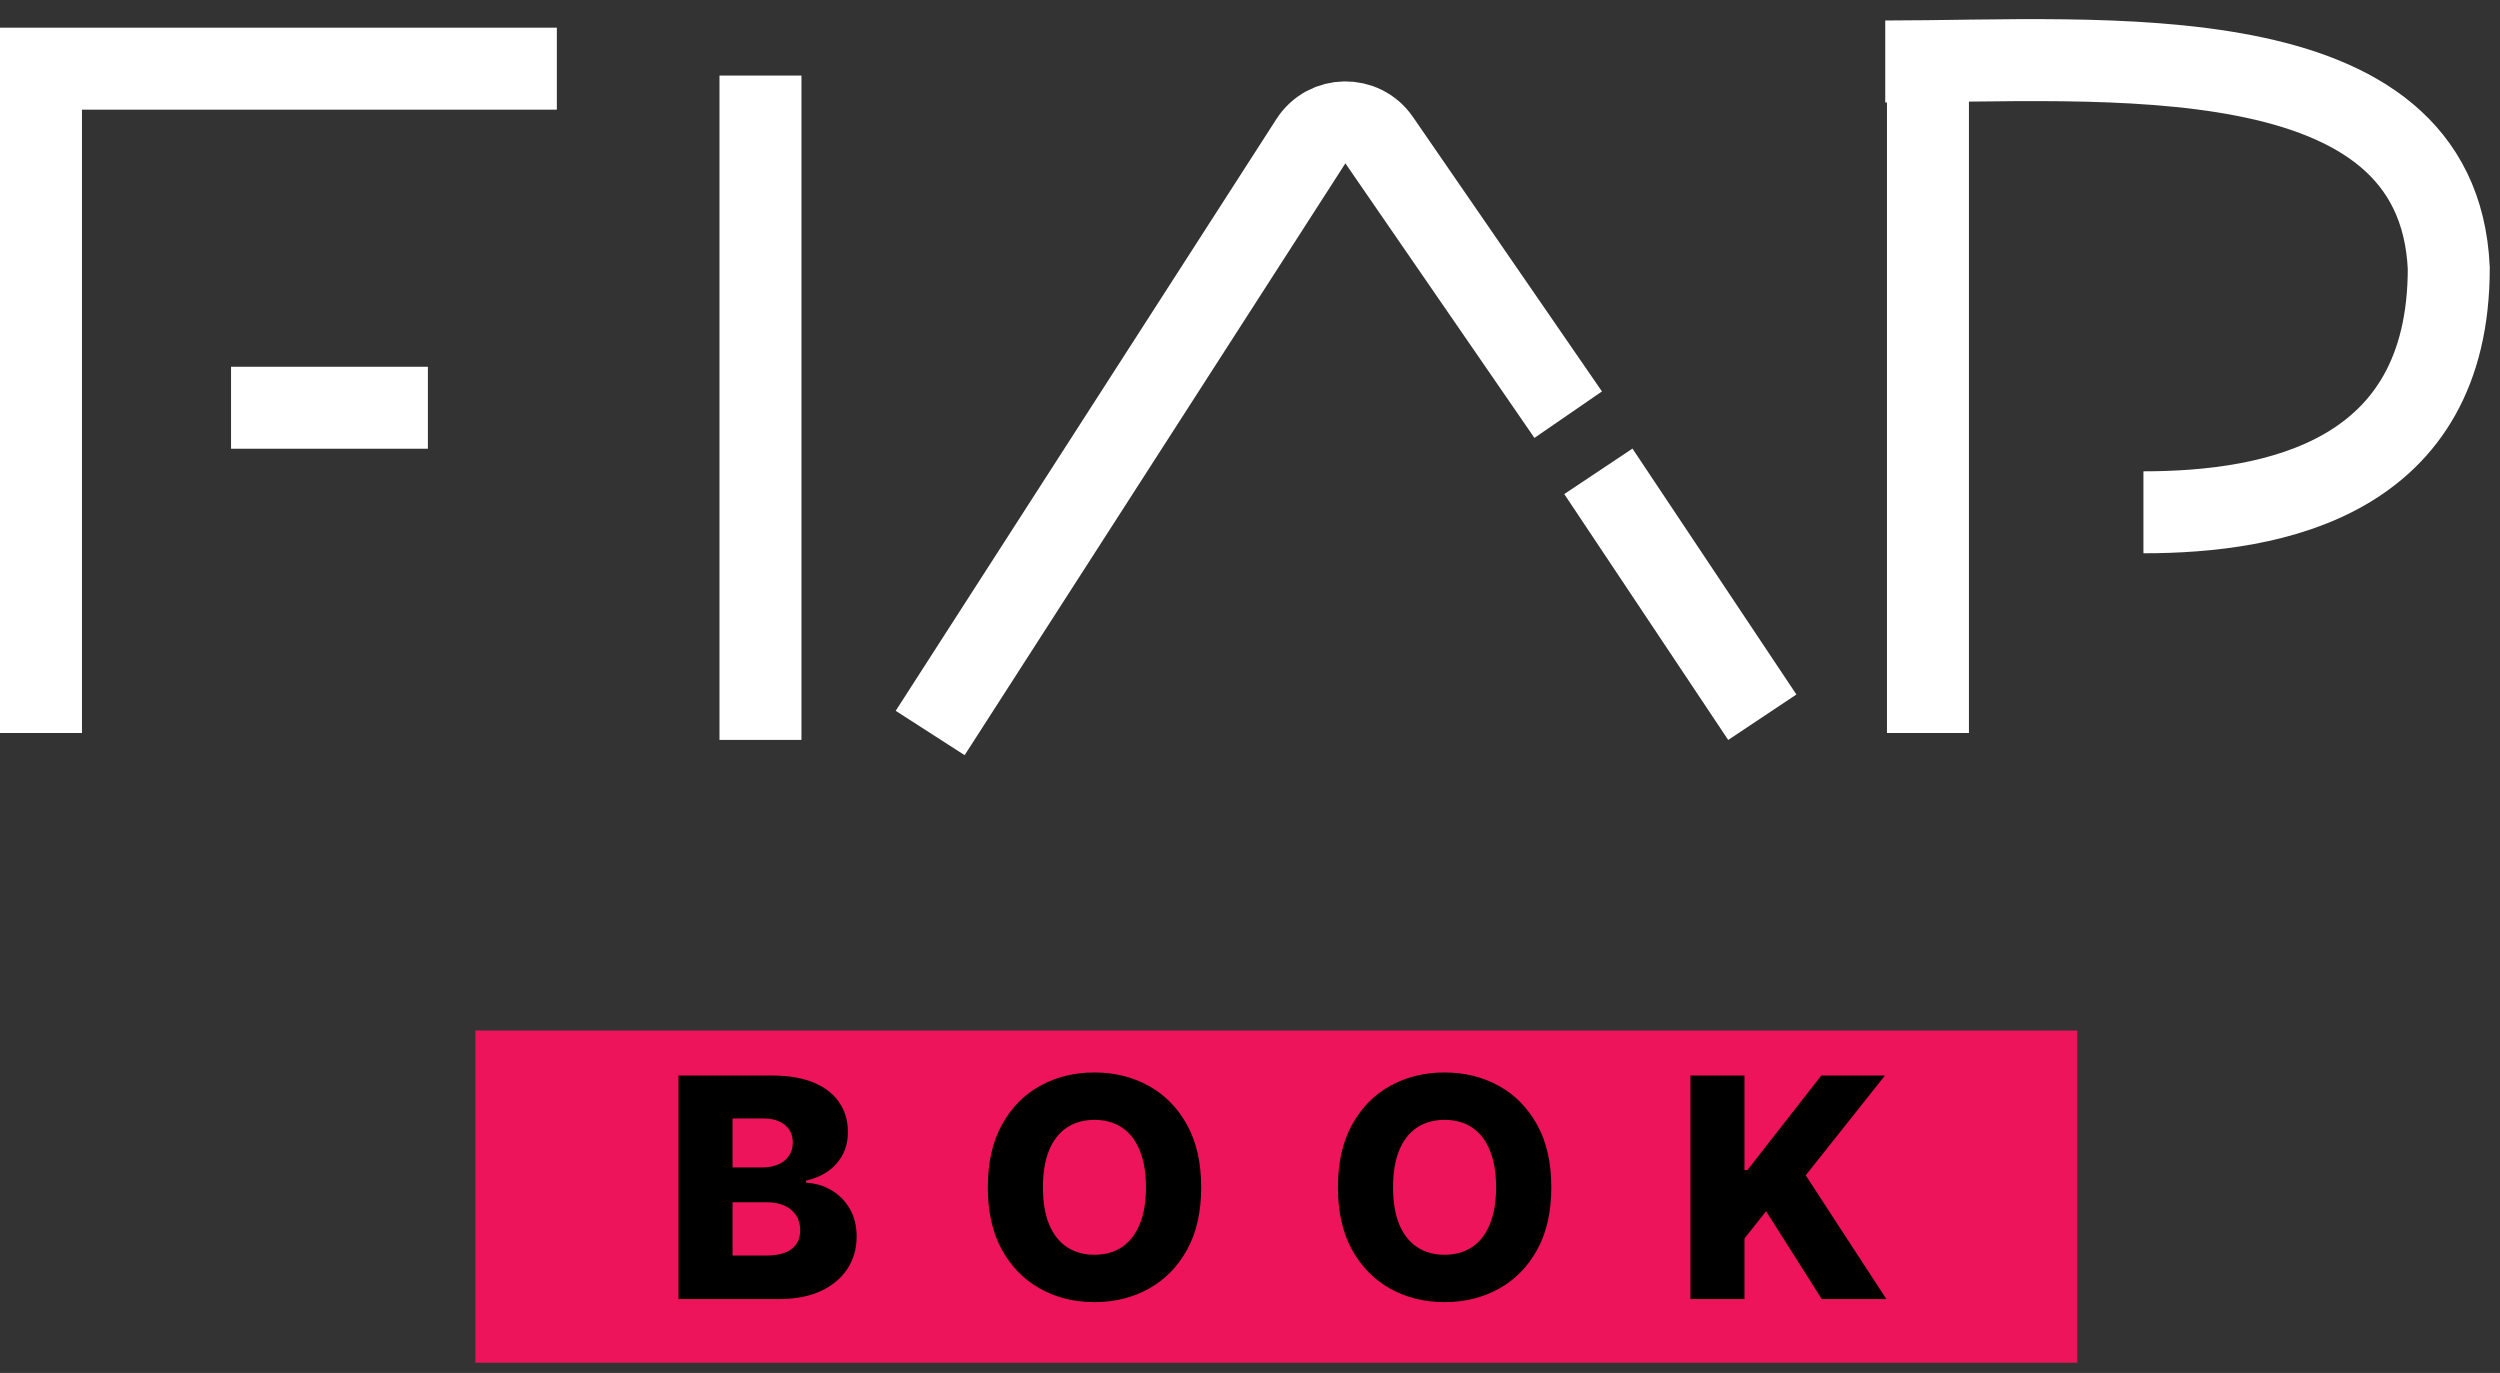 <svg width="122" height="67" viewBox="0 0 122 67" fill="none" xmlns="http://www.w3.org/2000/svg">
<rect x="0" y="0" width="122" height="67" fill="#333333" stroke="none"/>
<g clip-path="url(#clip0_10_4)">
<rect width="78.172" height="16.209" transform="translate(23.199 50.291)" fill="#ED145B"/>
<path d="M33.111 63.395V52.486H37.66C38.477 52.486 39.16 52.602 39.711 52.832C40.265 53.063 40.68 53.386 40.957 53.802C41.238 54.217 41.378 54.699 41.378 55.245C41.378 55.661 41.291 56.032 41.117 56.359C40.943 56.682 40.703 56.95 40.398 57.163C40.093 57.376 39.739 57.525 39.338 57.611V57.717C39.778 57.738 40.185 57.857 40.558 58.074C40.934 58.291 41.236 58.592 41.463 58.979C41.691 59.363 41.804 59.818 41.804 60.343C41.804 60.929 41.655 61.453 41.357 61.914C41.058 62.373 40.627 62.735 40.062 63.001C39.498 63.264 38.812 63.395 38.006 63.395H33.111ZM35.748 61.27H37.378C37.949 61.27 38.37 61.162 38.64 60.945C38.913 60.728 39.05 60.426 39.05 60.039C39.05 59.759 38.984 59.517 38.853 59.315C38.722 59.109 38.535 58.951 38.294 58.841C38.052 58.727 37.763 58.67 37.425 58.67H35.748V61.27ZM35.748 56.971H37.207C37.495 56.971 37.751 56.923 37.974 56.827C38.198 56.732 38.372 56.593 38.496 56.412C38.624 56.231 38.688 56.013 38.688 55.757C38.688 55.391 38.558 55.103 38.299 54.894C38.04 54.684 37.69 54.58 37.25 54.58H35.748V56.971ZM58.618 57.941C58.618 59.141 58.388 60.158 57.926 60.993C57.464 61.827 56.839 62.461 56.051 62.895C55.266 63.328 54.385 63.544 53.409 63.544C52.429 63.544 51.546 63.326 50.761 62.889C49.977 62.452 49.353 61.819 48.892 60.988C48.434 60.153 48.205 59.138 48.205 57.941C48.205 56.74 48.434 55.723 48.892 54.889C49.353 54.054 49.977 53.42 50.761 52.987C51.546 52.554 52.429 52.337 53.409 52.337C54.385 52.337 55.266 52.554 56.051 52.987C56.839 53.42 57.464 54.054 57.926 54.889C58.388 55.723 58.618 56.74 58.618 57.941ZM55.923 57.941C55.923 57.23 55.822 56.63 55.619 56.14C55.421 55.65 55.133 55.279 54.757 55.027C54.384 54.775 53.934 54.649 53.409 54.649C52.887 54.649 52.438 54.775 52.061 55.027C51.685 55.279 51.395 55.65 51.193 56.14C50.994 56.63 50.895 57.23 50.895 57.941C50.895 58.651 50.994 59.251 51.193 59.741C51.395 60.231 51.685 60.602 52.061 60.854C52.438 61.107 52.887 61.233 53.409 61.233C53.934 61.233 54.384 61.107 54.757 60.854C55.133 60.602 55.421 60.231 55.619 59.741C55.822 59.251 55.923 58.651 55.923 57.941ZM75.704 57.941C75.704 59.141 75.474 60.158 75.012 60.993C74.55 61.827 73.925 62.461 73.137 62.895C72.352 63.328 71.471 63.544 70.495 63.544C69.515 63.544 68.632 63.326 67.847 62.889C67.063 62.452 66.439 61.819 65.978 60.988C65.52 60.153 65.291 59.138 65.291 57.941C65.291 56.74 65.52 55.723 65.978 54.889C66.439 54.054 67.063 53.42 67.847 52.987C68.632 52.554 69.515 52.337 70.495 52.337C71.471 52.337 72.352 52.554 73.137 52.987C73.925 53.42 74.55 54.054 75.012 54.889C75.474 55.723 75.704 56.74 75.704 57.941ZM73.009 57.941C73.009 57.23 72.908 56.63 72.705 56.14C72.507 55.65 72.219 55.279 71.843 55.027C71.47 54.775 71.02 54.649 70.495 54.649C69.973 54.649 69.524 54.775 69.147 55.027C68.771 55.279 68.481 55.65 68.279 56.14C68.08 56.63 67.981 57.23 67.981 57.941C67.981 58.651 68.08 59.251 68.279 59.741C68.481 60.231 68.771 60.602 69.147 60.854C69.524 61.107 69.973 61.233 70.495 61.233C71.02 61.233 71.47 61.107 71.843 60.854C72.219 60.602 72.507 60.231 72.705 59.741C72.908 59.251 73.009 58.651 73.009 57.941ZM82.494 63.395V52.486H85.13V57.099H85.274L88.88 52.486H91.986L88.119 57.355L92.055 63.395H88.902L86.185 59.107L85.13 60.439V63.395H82.494Z" fill="black"/>
</g>
<path d="M27.174 3.351H2V35.77" stroke="white" stroke-width="4"/>
<path d="M11.275 19.898H20.881" stroke="white" stroke-width="4"/>
<path d="M37.111 3.688V36.107" stroke="white" stroke-width="4"/>
<path d="M45.392 35.77L63.972 6.89C64.745 5.689 66.491 5.662 67.302 6.838L76.528 20.236" stroke="white" stroke-width="4"/>
<path d="M78 23L86 35" stroke="white" stroke-width="4"/>
<path d="M94.084 2V35.77" stroke="white" stroke-width="4"/>
<path d="M92 3C102.6 3 118.97 1.469 119.5 13.085C119.5 23.352 111 25 104.6 25" stroke="white" stroke-width="4"/>
<defs>
<clipPath id="clip0_10_4">
<rect width="78.172" height="16.209" fill="white" transform="translate(23.199 50.291)"/>
</clipPath>
</defs>
</svg>
